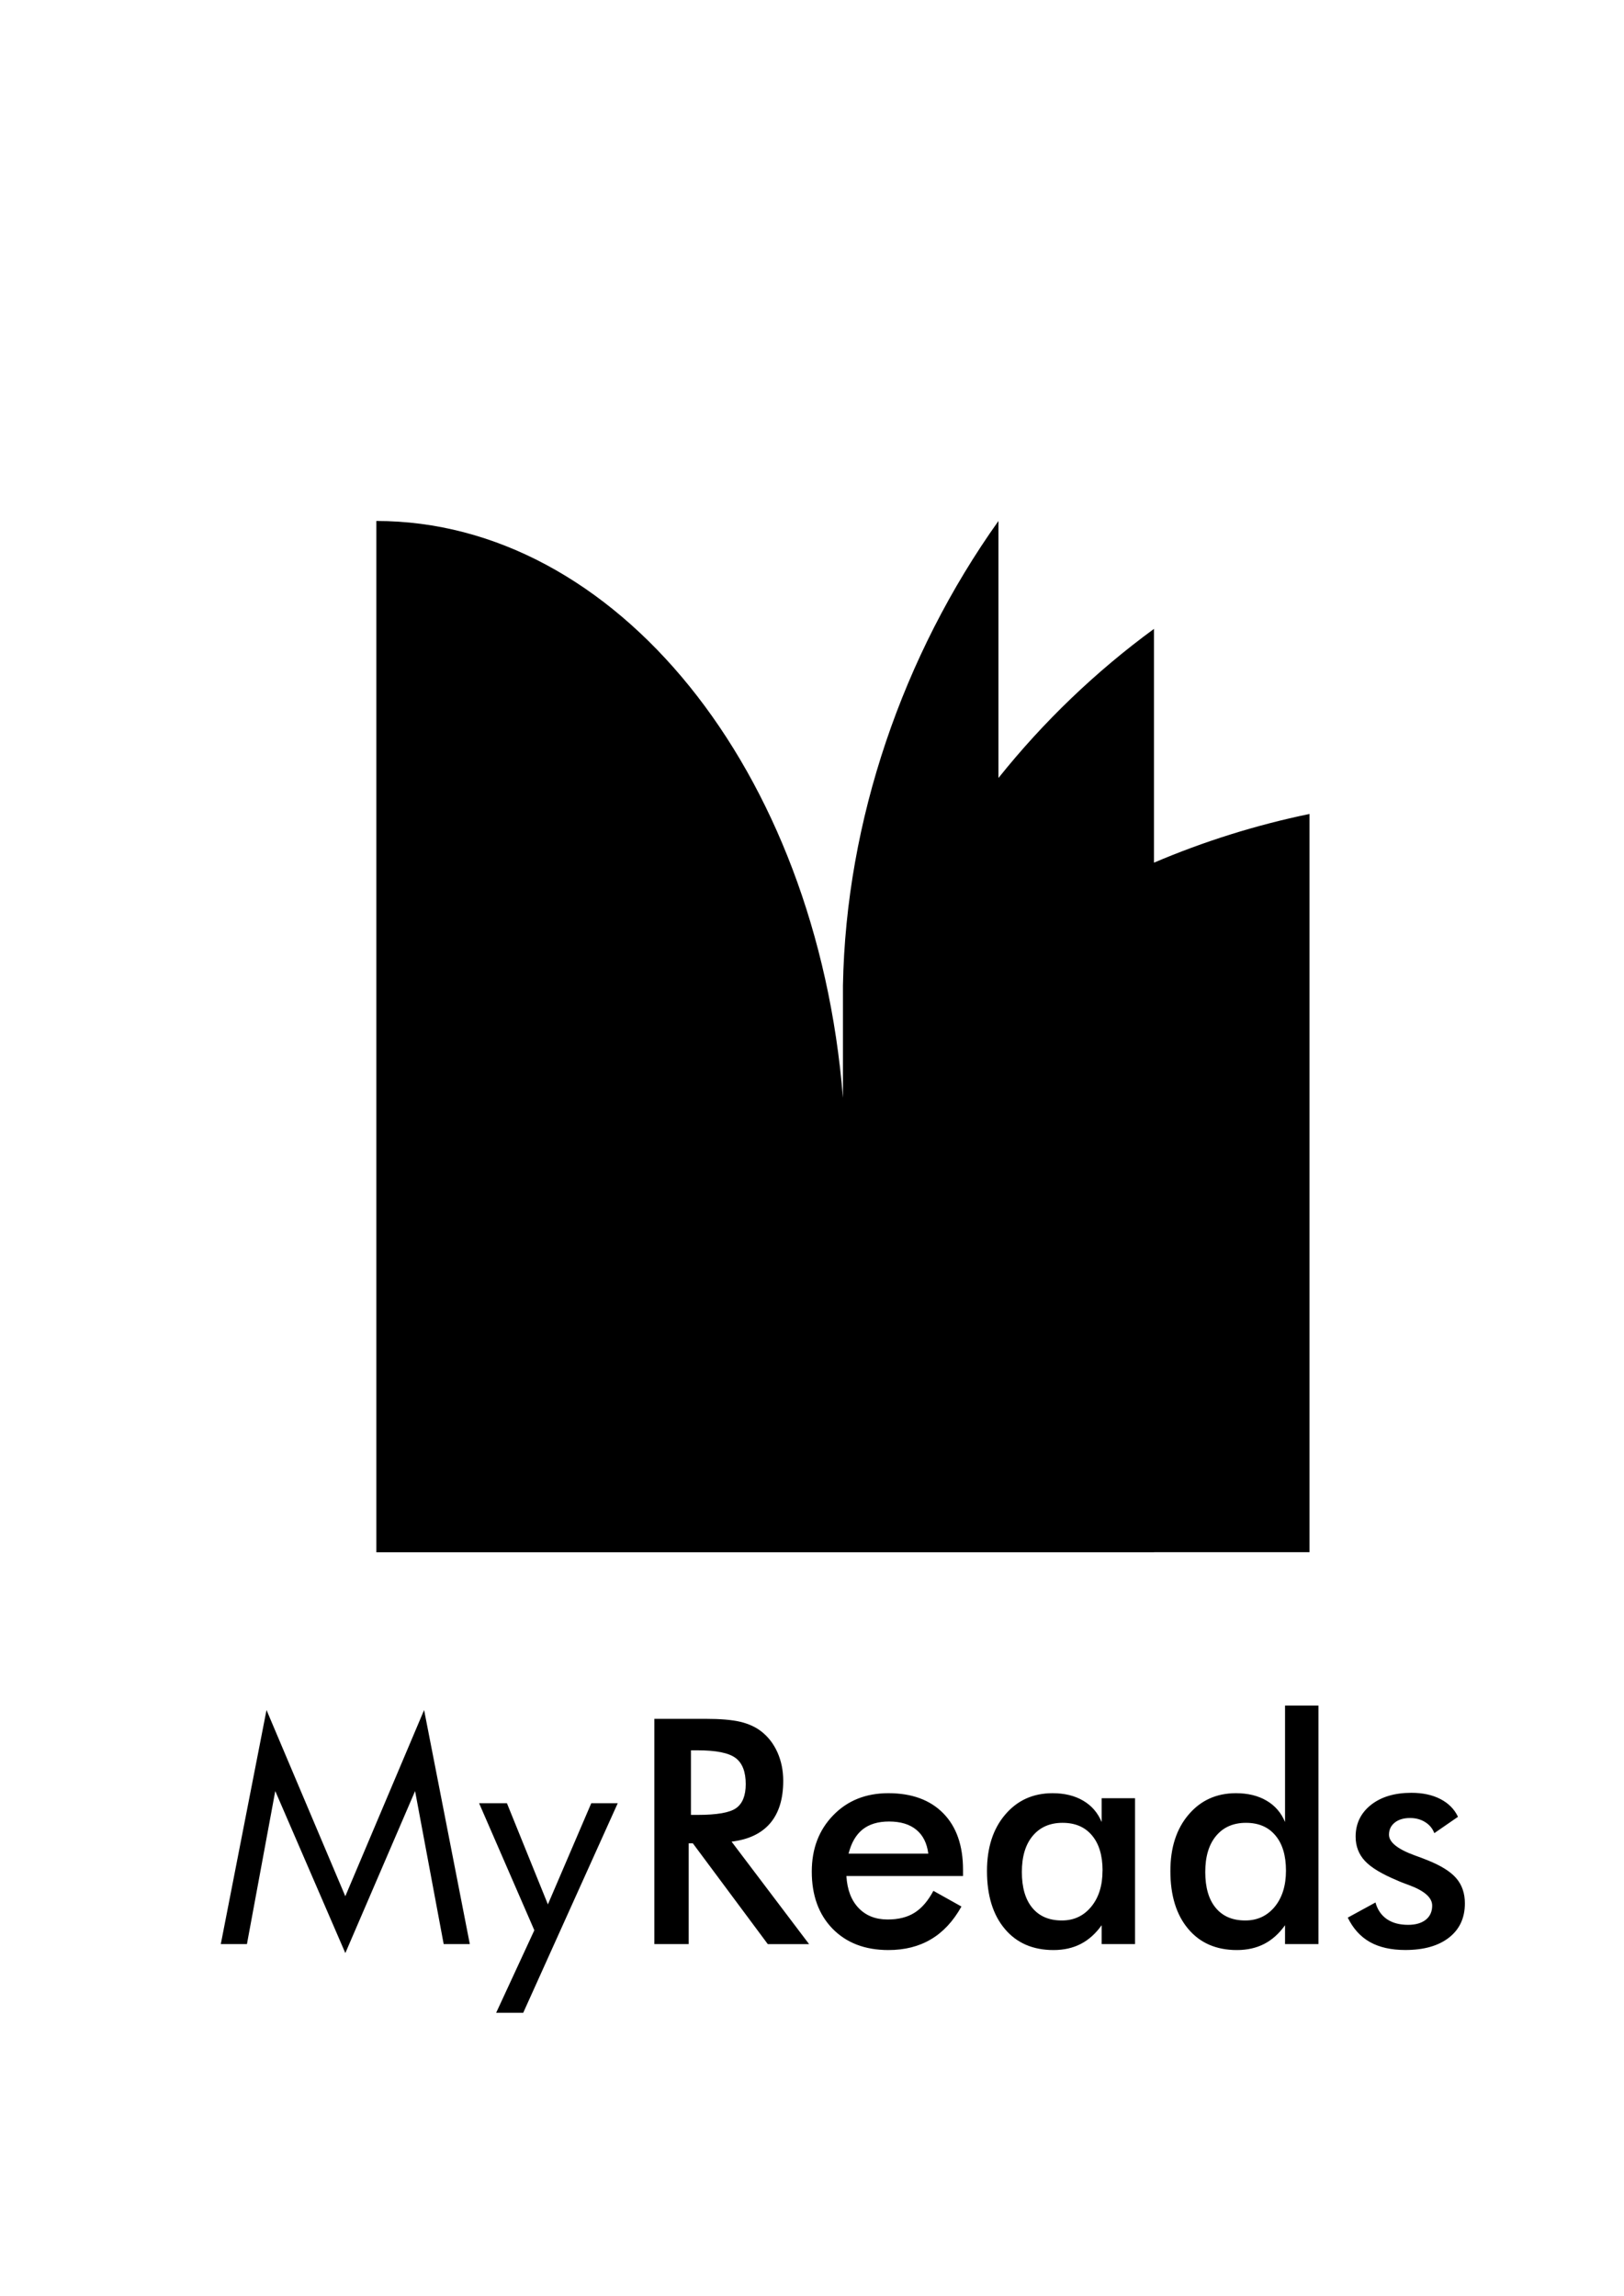 <?xml version="1.0" encoding="UTF-8"?>
<!DOCTYPE svg PUBLIC "-//W3C//DTD SVG 1.1//EN" "http://www.w3.org/Graphics/SVG/1.1/DTD/svg11.dtd">
<!-- Creator: CorelDRAW 2017 -->
<svg xmlns="http://www.w3.org/2000/svg" xml:space="preserve" width="297mm" height="420mm" version="1.1" style="shape-rendering:geometricPrecision; text-rendering:geometricPrecision; image-rendering:optimizeQuality; fill-rule:evenodd; clip-rule:evenodd"
viewBox="0 0 29700 42000"
 xmlns:xlink="http://www.w3.org/1999/xlink">
 <defs>
  <style type="text/css">
   <![CDATA[
    .fil0 {fill:none}
    .fil1 {fill:black}
    .fil2 {fill:black;fill-rule:nonzero}
   ]]>
  </style>
 </defs>
 <g id="Layer_x0020_1">
  <path class="fil0" d="M15415 20006c1110,-4524 4264,-8272 8531,-10139"/>
  <path class="fil1" d="M21104 28391l0 0 2844 0 0 -13503c-980,203 -1932,502 -2844,891l0 -4 0 -4272c-1068,782 -2023,1700 -2844,2727l0 -4701c-1750,2458 -2789,5480 -2844,8496l0 1982 0 20 0 54c-483,-6006 -4158,-10552 -8533,-10552l0 18863 8533 0 0 0 2844 0 2844 0z"/>
  <path class="fil2" d="M12635 33196l122 0c354,0 590,-41 706,-124 116,-83 175,-229 175,-439 0,-227 -62,-386 -187,-479 -125,-93 -356,-139 -693,-139l-122 0 0 1181zm-40 519l0 1844 -628 0 0 -4120 933 0c274,0 486,18 638,54 151,36 279,94 386,177 128,100 226,229 296,386 69,158 104,329 104,518 0,329 -80,588 -239,775 -159,186 -395,299 -706,336l1418 1875 -755 0 -1371 -1844 -75 0zm5016 599l-2132 0c15,250 89,445 223,585 133,140 310,210 532,210 197,0 361,-41 492,-124 132,-83 246,-216 344,-400l513 287c-150,269 -335,468 -557,599 -221,132 -481,197 -779,197 -428,0 -768,-131 -1022,-391 -253,-261 -379,-609 -379,-1044 0,-419 131,-762 393,-1031 261,-269 597,-403 1008,-403 429,0 764,123 1005,369 240,245 360,590 360,1031l0 115zm-634 -409c-24,-191 -97,-337 -219,-437 -122,-101 -289,-151 -500,-151 -201,0 -362,49 -484,146 -121,98 -206,245 -255,442l1459 0zm3781 1654l-611 0 0 -345c-109,153 -236,267 -381,342 -146,75 -312,112 -500,112 -376,0 -674,-129 -890,-387 -217,-257 -326,-611 -326,-1059 0,-425 110,-769 332,-1030 222,-262 511,-393 867,-393 218,0 404,45 559,136 155,90 268,221 339,391l0 -435 611 0 0 2668zm-594 -1343c0,-276 -64,-491 -193,-644 -129,-155 -308,-231 -539,-231 -231,0 -413,80 -545,238 -133,158 -199,379 -199,661 0,283 63,502 191,656 128,155 308,231 541,231 220,0 399,-84 536,-251 138,-167 207,-387 207,-660zm3354 0c0,-276 -64,-491 -193,-644 -129,-155 -308,-231 -539,-231 -231,0 -413,80 -545,238 -133,158 -199,379 -199,661 0,283 63,502 191,656 128,155 308,231 541,231 221,0 400,-84 538,-250 136,-166 206,-386 206,-661zm-17 -3019l611 0 0 4362 -611 0 0 -345c-109,153 -236,267 -381,342 -146,75 -312,112 -500,112 -376,0 -674,-129 -890,-387 -217,-257 -326,-611 -326,-1059 0,-425 110,-769 332,-1030 222,-262 511,-393 867,-393 218,0 404,45 559,136 155,90 268,221 339,391l0 -2129zm1147 3878l507 -277c37,133 107,235 208,304 101,70 231,105 390,105 137,0 245,-32 323,-94 78,-63 116,-149 116,-258 0,-144 -138,-268 -416,-372 -93,-34 -166,-61 -216,-85 -285,-118 -485,-238 -598,-360 -113,-121 -170,-270 -170,-444 0,-238 93,-431 279,-580 187,-148 434,-222 741,-222 206,0 383,38 530,114 147,76 255,183 322,325l-433 299c-32,-85 -87,-152 -167,-202 -80,-50 -172,-75 -277,-75 -116,0 -209,28 -279,83 -70,56 -106,130 -106,222 0,138 158,265 472,379 100,36 177,65 230,87 246,98 422,207 528,330 106,123 158,277 158,460 0,267 -97,475 -290,626 -193,151 -459,227 -799,227 -260,0 -477,-49 -649,-146 -173,-98 -307,-247 -405,-448z"/>
  <path class="fil2" d="M6314 35720l-1280 -2960 -518 2799 -478 0 836 -4281 1441 3406 1441 -3406 836 4281 -478 0 -523 -2799 -1274 2960zm2760 1095l698 -1509 -1010 -2323 509 0 749 1850 793 -1850 484 0 -1728 3832 -496 0z"/>
 </g>
</svg>
